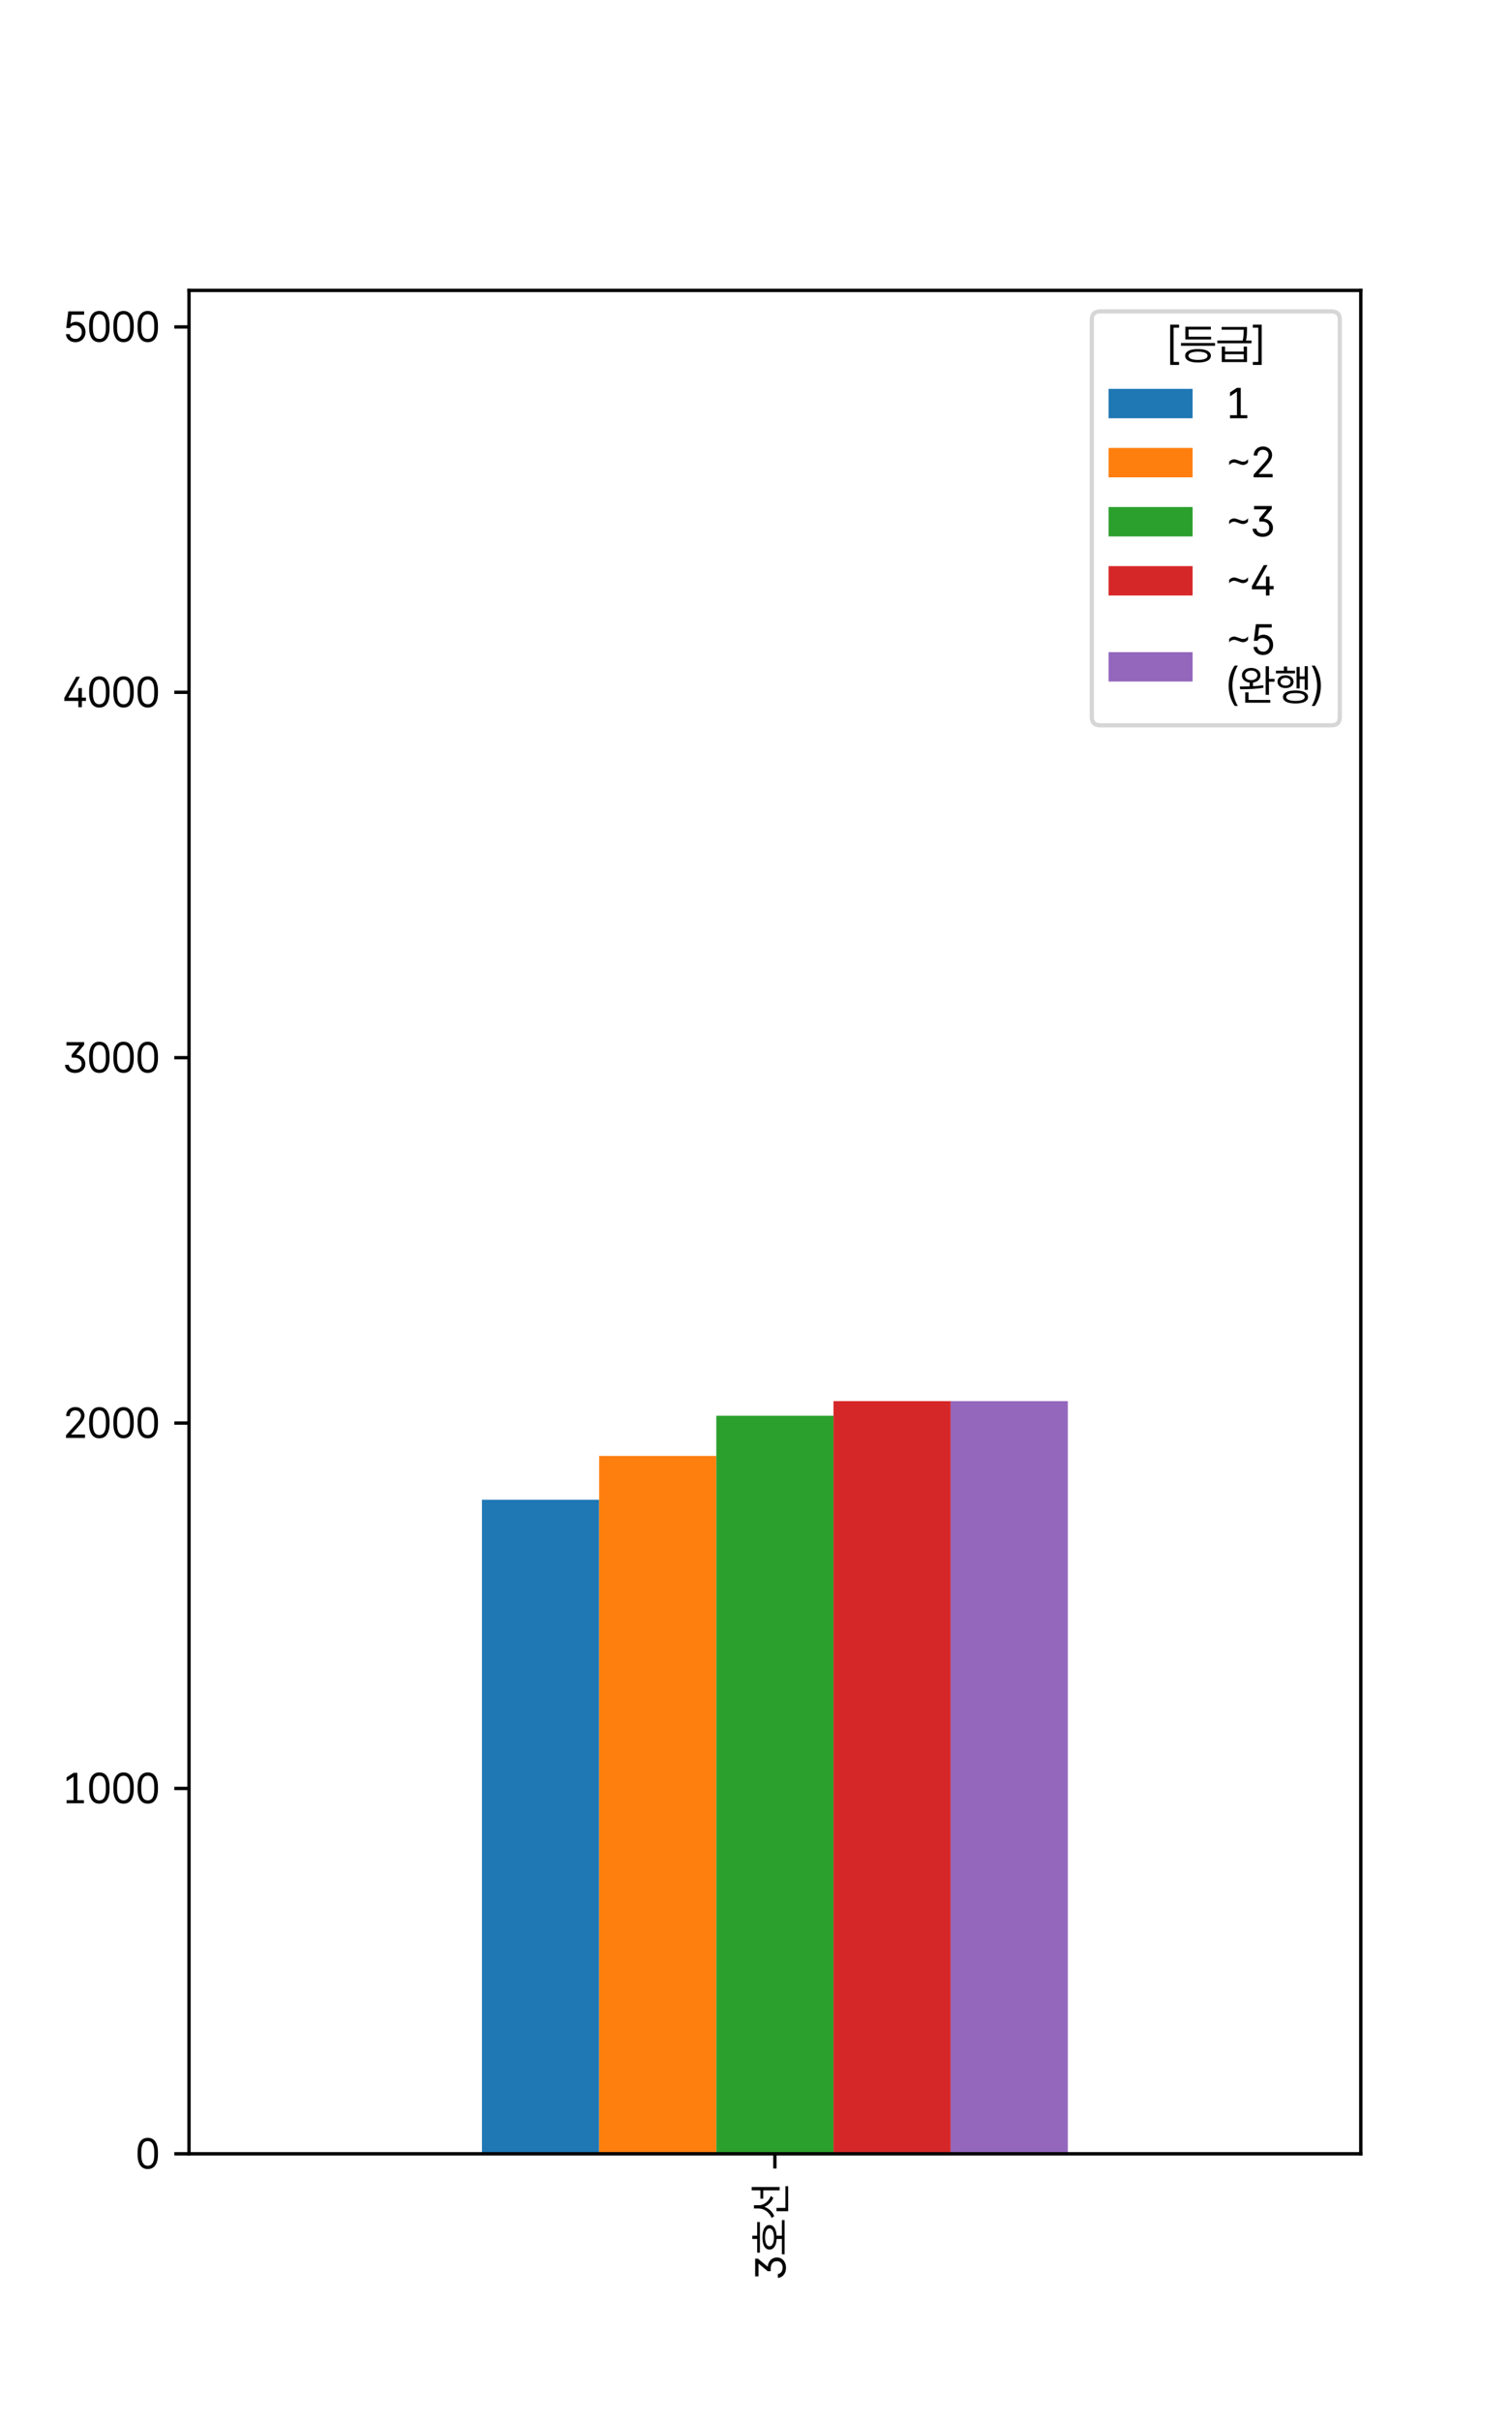 <?xml version="1.0" encoding="utf-8" standalone="no"?>
<!DOCTYPE svg PUBLIC "-//W3C//DTD SVG 1.1//EN"
  "http://www.w3.org/Graphics/SVG/1.1/DTD/svg11.dtd">
<svg xmlns:xlink="http://www.w3.org/1999/xlink" width="360pt" height="576pt" viewBox="0 0 360 576" xmlns="http://www.w3.org/2000/svg" version="1.1">
 <defs>
  <style type="text/css">*{stroke-linejoin: round; stroke-linecap: butt}</style>
 </defs>
 <g id="figure_1">
  <g id="patch_1">
   <path d="M 0 576 
L 360 576 
L 360 0 
L 0 0 
z
" style="fill: #ffffff"/>
  </g>
  <g id="axes_1">
   <g id="patch_2">
    <path d="M 45 512.64 
L 324 512.64 
L 324 69.12 
L 45 69.12 
z
" style="fill: #ffffff"/>
   </g>
   <g id="patch_3">
    <path d="M 114.75 512.64 
L 142.65 512.64 
L 142.65 356.973 
L 114.75 356.973 
z
" clip-path="url(#pa44915642b)" style="fill: #1f77b4"/>
   </g>
   <g id="patch_4">
    <path d="M 142.65 512.64 
L 170.55 512.64 
L 170.55 346.537 
L 142.65 346.537 
z
" clip-path="url(#pa44915642b)" style="fill: #ff7f0e"/>
   </g>
   <g id="patch_5">
    <path d="M 170.55 512.64 
L 198.45 512.64 
L 198.45 336.971 
L 170.55 336.971 
z
" clip-path="url(#pa44915642b)" style="fill: #2ca02c"/>
   </g>
   <g id="patch_6">
    <path d="M 198.45 512.64 
L 226.35 512.64 
L 226.35 333.493 
L 198.45 333.493 
z
" clip-path="url(#pa44915642b)" style="fill: #d62728"/>
   </g>
   <g id="patch_7">
    <path d="M 226.35 512.64 
L 254.25 512.64 
L 254.25 333.493 
L 226.35 333.493 
z
" clip-path="url(#pa44915642b)" style="fill: #9467bd"/>
   </g>
   <g id="matplotlib.axis_1">
    <g id="xtick_1">
     <g id="line2d_1">
      <defs>
       <path id="m83e109e755" d="M 0 0 
L 0 3.5 
" style="stroke: #000000; stroke-width: 0.8"/>
      </defs>
      <g>
       <use xlink:href="#m83e109e755" x="184.5" y="512.64" style="stroke: #000000; stroke-width: 0.8"/>
      </g>
     </g>
     <g id="text_1">
      <!-- 3호선 -->
      <g transform="translate(187.039 542.687) rotate(-90) scale(0.1 -0.1)">
       <defs>
        <path id="PretendardGOV-Regular-33" d="M 900 1144 
Q 922 922 1048 762 
Q 1175 603 1381 520 
Q 1588 438 1844 438 
Q 2119 438 2336 534 
Q 2553 631 2678 823 
Q 2803 1016 2800 1288 
Q 2803 1547 2689 1755 
Q 2575 1963 2325 2088 
Q 2075 2213 1688 2213 
L 1319 2213 
L 1319 2656 
L 2425 3988 
L 2425 4025 
L 544 4025 
L 544 4525 
L 3181 4525 
L 3181 4119 
L 2000 2681 
L 2000 2644 
Q 2384 2622 2693 2439 
Q 3003 2256 3179 1953 
Q 3356 1650 3356 1281 
Q 3356 897 3161 590 
Q 2966 284 2619 110 
Q 2272 -63 1831 -63 
Q 1428 -63 1093 82 
Q 759 228 554 501 
Q 350 775 325 1144 
L 900 1144 
z
" transform="scale(0.016)"/>
        <path id="PretendardGOV-Regular-d638" d="M 5025 3819 
L 475 3819 
L 475 4225 
L 2513 4225 
L 2513 4956 
L 2994 4956 
L 2994 4225 
L 5025 4225 
L 5025 3819 
z
M 5313 144 
L 225 144 
L 225 550 
L 2513 550 
L 2513 1331 
Q 2019 1356 1662 1490 
Q 1306 1625 1117 1854 
Q 928 2084 931 2394 
Q 928 2722 1148 2958 
Q 1369 3194 1781 3317 
Q 2194 3441 2756 3438 
Q 3313 3441 3725 3317 
Q 4138 3194 4359 2958 
Q 4581 2722 4581 2394 
Q 4581 2084 4389 1854 
Q 4197 1625 3840 1490 
Q 3484 1356 2994 1331 
L 2994 550 
L 5313 550 
L 5313 144 
z
M 2756 3050 
Q 2344 3050 2042 2972 
Q 1741 2894 1581 2745 
Q 1422 2597 1425 2394 
Q 1422 2078 1773 1904 
Q 2125 1731 2756 1725 
Q 3378 1731 3729 1904 
Q 4081 2078 4081 2394 
Q 4081 2597 3922 2745 
Q 3763 2894 3463 2972 
Q 3163 3050 2756 3050 
z
" transform="scale(0.016)"/>
        <path id="PretendardGOV-Regular-c120" d="M 2125 4000 
Q 2125 3616 2298 3258 
Q 2472 2900 2784 2623 
Q 3097 2347 3500 2200 
L 3225 1819 
Q 2769 2000 2420 2348 
Q 2072 2697 1891 3150 
Q 1716 2647 1350 2262 
Q 984 1878 494 1681 
L 231 2081 
Q 644 2234 962 2528 
Q 1281 2822 1461 3209 
Q 1641 3597 1644 4019 
L 1644 4706 
L 2125 4706 
L 2125 4000 
z
M 4831 881 
L 4338 881 
L 4338 3325 
L 3100 3325 
L 3100 3738 
L 4338 3738 
L 4338 5044 
L 4831 5044 
L 4831 881 
z
M 4956 -388 
L 1238 -388 
L 1238 1356 
L 1731 1356 
L 1731 25 
L 4956 25 
L 4956 -388 
z
" transform="scale(0.016)"/>
       </defs>
       <use xlink:href="#PretendardGOV-Regular-33"/>
       <use xlink:href="#PretendardGOV-Regular-d638" x="57.617"/>
       <use xlink:href="#PretendardGOV-Regular-c120" x="144.043"/>
      </g>
     </g>
    </g>
   </g>
   <g id="matplotlib.axis_2">
    <g id="ytick_1">
     <g id="line2d_2">
      <defs>
       <path id="m13d2ca993f" d="M 0 0 
L -3.5 0 
" style="stroke: #000000; stroke-width: 0.8"/>
      </defs>
      <g>
       <use xlink:href="#m13d2ca993f" x="45" y="512.64" style="stroke: #000000; stroke-width: 0.8"/>
      </g>
     </g>
     <g id="text_2">
      <!-- 0 -->
      <g transform="translate(32.237 516.175) scale(0.1 -0.1)">
       <defs>
        <path id="PretendardGOV-Regular-30" d="M 1844 -63 
Q 1359 -63 1018 187 
Q 678 438 501 920 
Q 325 1403 325 2088 
L 325 2438 
Q 325 3125 501 3606 
Q 678 4088 1018 4338 
Q 1359 4588 1844 4588 
Q 2325 4588 2664 4338 
Q 3003 4088 3179 3606 
Q 3356 3125 3356 2438 
L 3356 2088 
Q 3356 1403 3179 920 
Q 3003 438 2664 187 
Q 2325 -63 1844 -63 
z
M 1844 431 
Q 2813 431 2813 2081 
L 2813 2438 
Q 2813 4094 1844 4094 
Q 1356 4094 1115 3681 
Q 875 3269 875 2438 
L 875 2081 
Q 875 1256 1115 843 
Q 1356 431 1844 431 
z
" transform="scale(0.016)"/>
       </defs>
       <use xlink:href="#PretendardGOV-Regular-30"/>
      </g>
     </g>
    </g>
    <g id="ytick_2">
     <g id="line2d_3">
      <g>
       <use xlink:href="#m13d2ca993f" x="45" y="425.675" style="stroke: #000000; stroke-width: 0.8"/>
      </g>
     </g>
     <g id="text_3">
      <!-- 1000 -->
      <g transform="translate(14.95 429.21) scale(0.1 -0.1)">
       <defs>
        <path id="PretendardGOV-Regular-31" d="M 2163 456 
L 3144 456 
L 3144 0 
L 569 0 
L 569 456 
L 1600 456 
L 1600 3938 
L 1575 3938 
L 569 3269 
L 569 3844 
L 1600 4525 
L 2163 4525 
L 2163 456 
z
" transform="scale(0.016)"/>
       </defs>
       <use xlink:href="#PretendardGOV-Regular-31"/>
       <use xlink:href="#PretendardGOV-Regular-30" x="57.617"/>
       <use xlink:href="#PretendardGOV-Regular-30" x="115.234"/>
       <use xlink:href="#PretendardGOV-Regular-30" x="172.852"/>
      </g>
     </g>
    </g>
    <g id="ytick_3">
     <g id="line2d_4">
      <g>
       <use xlink:href="#m13d2ca993f" x="45" y="338.711" style="stroke: #000000; stroke-width: 0.8"/>
      </g>
     </g>
     <g id="text_4">
      <!-- 2000 -->
      <g transform="translate(14.95 342.246) scale(0.1 -0.1)">
       <defs>
        <path id="PretendardGOV-Regular-32" d="M 481 406 
L 1956 2038 
Q 2238 2350 2391 2550 
Q 2544 2750 2623 2937 
Q 2703 3125 2706 3331 
Q 2703 3559 2592 3734 
Q 2481 3909 2290 4004 
Q 2100 4100 1863 4100 
Q 1613 4100 1427 3995 
Q 1241 3891 1139 3697 
Q 1038 3503 1038 3250 
L 500 3250 
Q 500 3641 679 3945 
Q 859 4250 1175 4419 
Q 1491 4588 1881 4588 
Q 2266 4588 2573 4420 
Q 2881 4253 3054 3965 
Q 3228 3678 3231 3331 
Q 3228 3075 3139 2840 
Q 3050 2606 2839 2317 
Q 2628 2028 2238 1606 
L 1250 538 
L 1250 500 
L 3306 500 
L 3306 0 
L 481 0 
L 481 406 
z
" transform="scale(0.016)"/>
       </defs>
       <use xlink:href="#PretendardGOV-Regular-32"/>
       <use xlink:href="#PretendardGOV-Regular-30" x="57.617"/>
       <use xlink:href="#PretendardGOV-Regular-30" x="115.234"/>
       <use xlink:href="#PretendardGOV-Regular-30" x="172.852"/>
      </g>
     </g>
    </g>
    <g id="ytick_4">
     <g id="line2d_5">
      <g>
       <use xlink:href="#m13d2ca993f" x="45" y="251.746" style="stroke: #000000; stroke-width: 0.8"/>
      </g>
     </g>
     <g id="text_5">
      <!-- 3000 -->
      <g transform="translate(14.95 255.281) scale(0.1 -0.1)">
       <use xlink:href="#PretendardGOV-Regular-33"/>
       <use xlink:href="#PretendardGOV-Regular-30" x="57.617"/>
       <use xlink:href="#PretendardGOV-Regular-30" x="115.234"/>
       <use xlink:href="#PretendardGOV-Regular-30" x="172.852"/>
      </g>
     </g>
    </g>
    <g id="ytick_5">
     <g id="line2d_6">
      <g>
       <use xlink:href="#m13d2ca993f" x="45" y="164.781" style="stroke: #000000; stroke-width: 0.8"/>
      </g>
     </g>
     <g id="text_6">
      <!-- 4000 -->
      <g transform="translate(14.95 168.316) scale(0.1 -0.1)">
       <defs>
        <path id="PretendardGOV-Regular-34" d="M 231 1388 
L 1994 4525 
L 2550 4525 
L 825 1456 
L 825 1419 
L 2313 1419 
L 2313 2831 
L 2844 2831 
L 2844 1419 
L 3450 1419 
L 3450 925 
L 2844 925 
L 2844 0 
L 2313 0 
L 2313 925 
L 231 925 
L 231 1388 
z
" transform="scale(0.016)"/>
       </defs>
       <use xlink:href="#PretendardGOV-Regular-34"/>
       <use xlink:href="#PretendardGOV-Regular-30" x="57.617"/>
       <use xlink:href="#PretendardGOV-Regular-30" x="115.234"/>
       <use xlink:href="#PretendardGOV-Regular-30" x="172.852"/>
      </g>
     </g>
    </g>
    <g id="ytick_6">
     <g id="line2d_7">
      <g>
       <use xlink:href="#m13d2ca993f" x="45" y="77.816" style="stroke: #000000; stroke-width: 0.8"/>
      </g>
     </g>
     <g id="text_7">
      <!-- 5000 -->
      <g transform="translate(14.95 81.352) scale(0.1 -0.1)">
       <defs>
        <path id="PretendardGOV-Regular-35" d="M 1888 -63 
Q 1500 -63 1183 92 
Q 866 247 677 520 
Q 488 794 469 1138 
L 1025 1138 
Q 1041 938 1158 777 
Q 1275 616 1467 523 
Q 1659 431 1888 431 
Q 2159 431 2373 561 
Q 2588 691 2709 919 
Q 2831 1147 2831 1431 
Q 2831 1725 2704 1956 
Q 2578 2188 2354 2320 
Q 2131 2453 1850 2456 
Q 1572 2463 1373 2366 
Q 1175 2269 1063 2050 
L 513 2050 
L 813 4525 
L 3175 4525 
L 3175 4025 
L 1294 4025 
L 1138 2700 
L 1188 2700 
Q 1309 2816 1514 2889 
Q 1719 2963 1944 2963 
Q 2350 2963 2678 2766 
Q 3006 2569 3193 2222 
Q 3381 1875 3381 1444 
Q 3381 1016 3187 672 
Q 2994 328 2653 132 
Q 2313 -63 1888 -63 
z
" transform="scale(0.016)"/>
       </defs>
       <use xlink:href="#PretendardGOV-Regular-35"/>
       <use xlink:href="#PretendardGOV-Regular-30" x="57.617"/>
       <use xlink:href="#PretendardGOV-Regular-30" x="115.234"/>
       <use xlink:href="#PretendardGOV-Regular-30" x="172.852"/>
      </g>
     </g>
    </g>
   </g>
   <g id="patch_8">
    <path d="M 45 512.64 
L 45 69.12 
" style="fill: none; stroke: #000000; stroke-width: 0.8; stroke-linejoin: miter; stroke-linecap: square"/>
   </g>
   <g id="patch_9">
    <path d="M 324 512.64 
L 324 69.12 
" style="fill: none; stroke: #000000; stroke-width: 0.8; stroke-linejoin: miter; stroke-linecap: square"/>
   </g>
   <g id="patch_10">
    <path d="M 45 512.64 
L 324 512.64 
" style="fill: none; stroke: #000000; stroke-width: 0.8; stroke-linejoin: miter; stroke-linecap: square"/>
   </g>
   <g id="patch_11">
    <path d="M 45 69.12 
L 324 69.12 
" style="fill: none; stroke: #000000; stroke-width: 0.8; stroke-linejoin: miter; stroke-linecap: square"/>
   </g>
   <g id="legend_1">
    <g id="patch_12">
     <path d="M 261.953 172.638 
L 317 172.638 
Q 319 172.638 319 170.638 
L 319 76.12 
Q 319 74.12 317 74.12 
L 261.953 74.12 
Q 259.953 74.12 259.953 76.12 
L 259.953 170.638 
Q 259.953 172.638 261.953 172.638 
z
" style="fill: #ffffff; opacity: 0.8; stroke: #cccccc; stroke-linejoin: miter"/>
    </g>
    <g id="text_8">
     <!-- [등급] -->
     <g transform="translate(277.953 85.493) scale(0.1 -0.1)">
      <defs>
       <path id="PretendardGOV-Regular-5b" d="M 413 5138 
L 1738 5138 
L 1738 4688 
L 919 4688 
L 919 -413 
L 1738 -413 
L 1738 -856 
L 413 -856 
L 413 5138 
z
" transform="scale(0.016)"/>
       <path id="PretendardGOV-Regular-b4f1" d="M 5294 1994 
L 225 1994 
L 225 2406 
L 5294 2406 
L 5294 1994 
z
M 4700 2938 
L 869 2938 
L 869 4825 
L 4663 4825 
L 4663 4413 
L 1350 4413 
L 1350 3338 
L 4700 3338 
L 4700 2938 
z
M 2756 1506 
Q 3350 1506 3779 1389 
Q 4209 1272 4437 1047 
Q 4666 822 4669 506 
Q 4666 188 4437 -37 
Q 4209 -263 3781 -378 
Q 3353 -494 2756 -494 
Q 2156 -494 1725 -378 
Q 1294 -263 1066 -37 
Q 838 188 838 506 
Q 838 822 1066 1047 
Q 1294 1272 1725 1389 
Q 2156 1506 2756 1506 
z
M 2756 1125 
Q 2309 1122 1990 1048 
Q 1672 975 1503 836 
Q 1334 697 1338 506 
Q 1334 213 1707 53 
Q 2081 -106 2756 -106 
Q 3422 -106 3798 53 
Q 4175 213 4175 506 
Q 4175 697 4004 836 
Q 3834 975 3515 1048 
Q 3197 1122 2756 1125 
z
" transform="scale(0.016)"/>
       <path id="PretendardGOV-Regular-ae09" d="M 1375 1131 
L 4156 1131 
L 4156 1869 
L 4644 1869 
L 4644 -431 
L 888 -431 
L 888 1869 
L 1375 1869 
L 1375 1131 
z
M 4156 -31 
L 4156 744 
L 1375 744 
L 1375 -31 
L 4156 -31 
z
M 4644 4388 
Q 4644 3947 4617 3590 
Q 4591 3234 4491 2775 
L 5313 2775 
L 5313 2369 
L 225 2369 
L 225 2775 
L 4009 2775 
Q 4106 3231 4131 3587 
Q 4156 3944 4156 4388 
L 869 4388 
L 869 4794 
L 4644 4794 
L 4644 4388 
z
" transform="scale(0.016)"/>
       <path id="PretendardGOV-Regular-5d" d="M 106 -856 
L 106 -413 
L 925 -413 
L 925 4688 
L 106 4688 
L 106 5138 
L 1431 5138 
L 1431 -856 
L 106 -856 
z
" transform="scale(0.016)"/>
      </defs>
      <use xlink:href="#PretendardGOV-Regular-5b"/>
      <use xlink:href="#PretendardGOV-Regular-b4f1" x="28.809"/>
      <use xlink:href="#PretendardGOV-Regular-ae09" x="115.234"/>
      <use xlink:href="#PretendardGOV-Regular-5d" x="201.66"/>
     </g>
    </g>
    <g id="patch_13">
     <path d="M 263.953 99.556 
L 283.953 99.556 
L 283.953 92.556 
L 263.953 92.556 
z
" style="fill: #1f77b4"/>
    </g>
    <g id="text_9">
     <!-- 1 -->
     <g transform="translate(291.953 99.556) scale(0.1 -0.1)">
      <use xlink:href="#PretendardGOV-Regular-31"/>
     </g>
    </g>
    <g id="patch_14">
     <path d="M 263.953 113.618 
L 283.953 113.618 
L 283.953 106.618 
L 263.953 106.618 
z
" style="fill: #ff7f0e"/>
    </g>
    <g id="text_10">
     <!-- ~2 -->
     <g transform="translate(291.953 113.618) scale(0.1 -0.1)">
      <defs>
       <path id="PretendardGOV-Regular-7e" d="M 444 2331 
Q 594 2503 778 2592 
Q 963 2681 1169 2681 
Q 1325 2681 1475 2636 
Q 1625 2591 1863 2500 
Q 2094 2409 2237 2367 
Q 2381 2325 2531 2325 
Q 2744 2325 2923 2423 
Q 3103 2522 3244 2713 
L 3244 2194 
Q 2931 1844 2513 1844 
Q 2353 1844 2195 1891 
Q 2038 1938 1825 2025 
Q 1600 2113 1450 2156 
Q 1300 2200 1150 2200 
Q 944 2200 764 2101 
Q 584 2003 444 1813 
L 444 2331 
z
" transform="scale(0.016)"/>
      </defs>
      <use xlink:href="#PretendardGOV-Regular-7e"/>
      <use xlink:href="#PretendardGOV-Regular-32" x="57.617"/>
     </g>
    </g>
    <g id="patch_15">
     <path d="M 263.953 127.681 
L 283.953 127.681 
L 283.953 120.681 
L 263.953 120.681 
z
" style="fill: #2ca02c"/>
    </g>
    <g id="text_11">
     <!-- ~3 -->
     <g transform="translate(291.953 127.681) scale(0.1 -0.1)">
      <use xlink:href="#PretendardGOV-Regular-7e"/>
      <use xlink:href="#PretendardGOV-Regular-33" x="57.617"/>
     </g>
    </g>
    <g id="patch_16">
     <path d="M 263.953 141.743 
L 283.953 141.743 
L 283.953 134.743 
L 263.953 134.743 
z
" style="fill: #d62728"/>
    </g>
    <g id="text_12">
     <!-- ~4 -->
     <g transform="translate(291.953 141.743) scale(0.1 -0.1)">
      <use xlink:href="#PretendardGOV-Regular-7e"/>
      <use xlink:href="#PretendardGOV-Regular-34" x="57.617"/>
     </g>
    </g>
    <g id="patch_17">
     <path d="M 263.953 162.222 
L 283.953 162.222 
L 283.953 155.222 
L 263.953 155.222 
z
" style="fill: #9467bd"/>
    </g>
    <g id="text_13">
     <!-- ~5 -->
     <g transform="translate(291.953 155.806) scale(0.1 -0.1)">
      <use xlink:href="#PretendardGOV-Regular-7e"/>
      <use xlink:href="#PretendardGOV-Regular-35" x="57.617"/>
     </g>
     <!-- (완행) -->
     <g transform="translate(291.953 166.646) scale(0.1 -0.1)">
      <defs>
       <path id="PretendardGOV-Regular-28" d="M 363 2138 
Q 366 3009 594 3753 
Q 822 4497 1263 5138 
L 1738 5138 
Q 1522 4825 1334 4328 
Q 1147 3831 1033 3253 
Q 919 2675 919 2138 
Q 919 1600 1033 1025 
Q 1147 450 1334 -47 
Q 1522 -544 1738 -856 
L 1263 -856 
Q 372 431 363 2138 
z
" transform="scale(0.016)"/>
       <path id="PretendardGOV-Regular-c644" d="M 1919 4788 
Q 2322 4788 2636 4650 
Q 2950 4513 3125 4264 
Q 3300 4016 3300 3688 
Q 3300 3406 3161 3178 
Q 3022 2950 2767 2803 
Q 2513 2656 2181 2616 
L 2181 2072 
Q 3028 2113 3713 2219 
L 3750 1850 
Q 2969 1709 2120 1667 
Q 1272 1625 281 1625 
L 219 2031 
L 506 2031 
Q 1059 2031 1688 2050 
L 1688 2613 
Q 1347 2650 1086 2795 
Q 825 2941 683 3170 
Q 541 3400 544 3688 
Q 541 4013 714 4263 
Q 888 4513 1202 4650 
Q 1516 4788 1919 4788 
z
M 1919 4406 
Q 1653 4406 1443 4315 
Q 1234 4225 1118 4062 
Q 1003 3900 1006 3688 
Q 1003 3481 1118 3320 
Q 1234 3159 1443 3068 
Q 1653 2978 1919 2975 
Q 2188 2978 2395 3068 
Q 2603 3159 2718 3320 
Q 2834 3481 2838 3688 
Q 2834 3900 2718 4064 
Q 2603 4228 2395 4317 
Q 2188 4406 1919 4406 
z
M 4563 3163 
L 5394 3163 
L 5394 2744 
L 4563 2744 
L 4563 794 
L 4069 794 
L 4069 5044 
L 4563 5044 
L 4563 3163 
z
M 4763 -381 
L 1031 -381 
L 1031 1163 
L 1525 1163 
L 1525 31 
L 4763 31 
L 4763 -381 
z
" transform="scale(0.016)"/>
       <path id="PretendardGOV-Regular-d589" d="M 4944 1531 
L 4475 1531 
L 4475 3125 
L 3731 3125 
L 3731 1731 
L 3269 1731 
L 3269 4938 
L 3731 4938 
L 3731 3531 
L 4475 3531 
L 4475 5050 
L 4944 5050 
L 4944 1531 
z
M 3044 3988 
L 194 3988 
L 194 4381 
L 1381 4381 
L 1381 5006 
L 1869 5006 
L 1869 4381 
L 3044 4381 
L 3044 3988 
z
M 1625 3688 
Q 1975 3688 2245 3570 
Q 2516 3453 2666 3239 
Q 2816 3025 2819 2738 
Q 2816 2456 2666 2242 
Q 2516 2028 2245 1911 
Q 1975 1794 1625 1794 
Q 1278 1794 1006 1911 
Q 734 2028 584 2242 
Q 434 2456 438 2738 
Q 434 3022 584 3237 
Q 734 3453 1004 3570 
Q 1275 3688 1625 3688 
z
M 1625 3325 
Q 1406 3325 1236 3251 
Q 1066 3178 970 3043 
Q 875 2909 875 2738 
Q 875 2569 970 2437 
Q 1066 2306 1236 2234 
Q 1406 2163 1625 2163 
Q 1844 2163 2014 2234 
Q 2184 2306 2279 2437 
Q 2375 2569 2375 2738 
Q 2375 2909 2279 3043 
Q 2184 3178 2014 3251 
Q 1844 3325 1625 3325 
z
M 3106 1438 
Q 3691 1438 4109 1323 
Q 4528 1209 4751 990 
Q 4975 772 4975 463 
Q 4975 163 4751 -53 
Q 4528 -269 4108 -381 
Q 3688 -494 3106 -494 
Q 2525 -494 2104 -381 
Q 1684 -269 1462 -53 
Q 1241 163 1244 463 
Q 1241 772 1462 990 
Q 1684 1209 2103 1323 
Q 2522 1438 3106 1438 
z
M 3106 1050 
Q 2675 1053 2365 986 
Q 2056 919 1892 784 
Q 1728 650 1731 463 
Q 1728 281 1892 153 
Q 2056 25 2367 -44 
Q 2678 -113 3106 -113 
Q 3534 -113 3843 -44 
Q 4153 25 4318 153 
Q 4484 281 4488 463 
Q 4484 747 4120 901 
Q 3756 1056 3106 1050 
z
" transform="scale(0.016)"/>
       <path id="PretendardGOV-Regular-29" d="M 1481 2138 
Q 1472 431 581 -856 
L 106 -856 
Q 322 -544 509 -47 
Q 697 450 811 1025 
Q 925 1600 925 2138 
Q 925 2675 811 3253 
Q 697 3831 509 4328 
Q 322 4825 106 5138 
L 581 5138 
Q 1022 4497 1250 3753 
Q 1478 3009 1481 2138 
z
" transform="scale(0.016)"/>
      </defs>
      <use xlink:href="#PretendardGOV-Regular-28"/>
      <use xlink:href="#PretendardGOV-Regular-c644" x="28.809"/>
      <use xlink:href="#PretendardGOV-Regular-d589" x="115.234"/>
      <use xlink:href="#PretendardGOV-Regular-29" x="201.66"/>
     </g>
    </g>
   </g>
  </g>
 </g>
 <defs>
  <clipPath id="pa44915642b">
   <rect x="45" y="69.12" width="279" height="443.52"/>
  </clipPath>
 </defs>
</svg>
